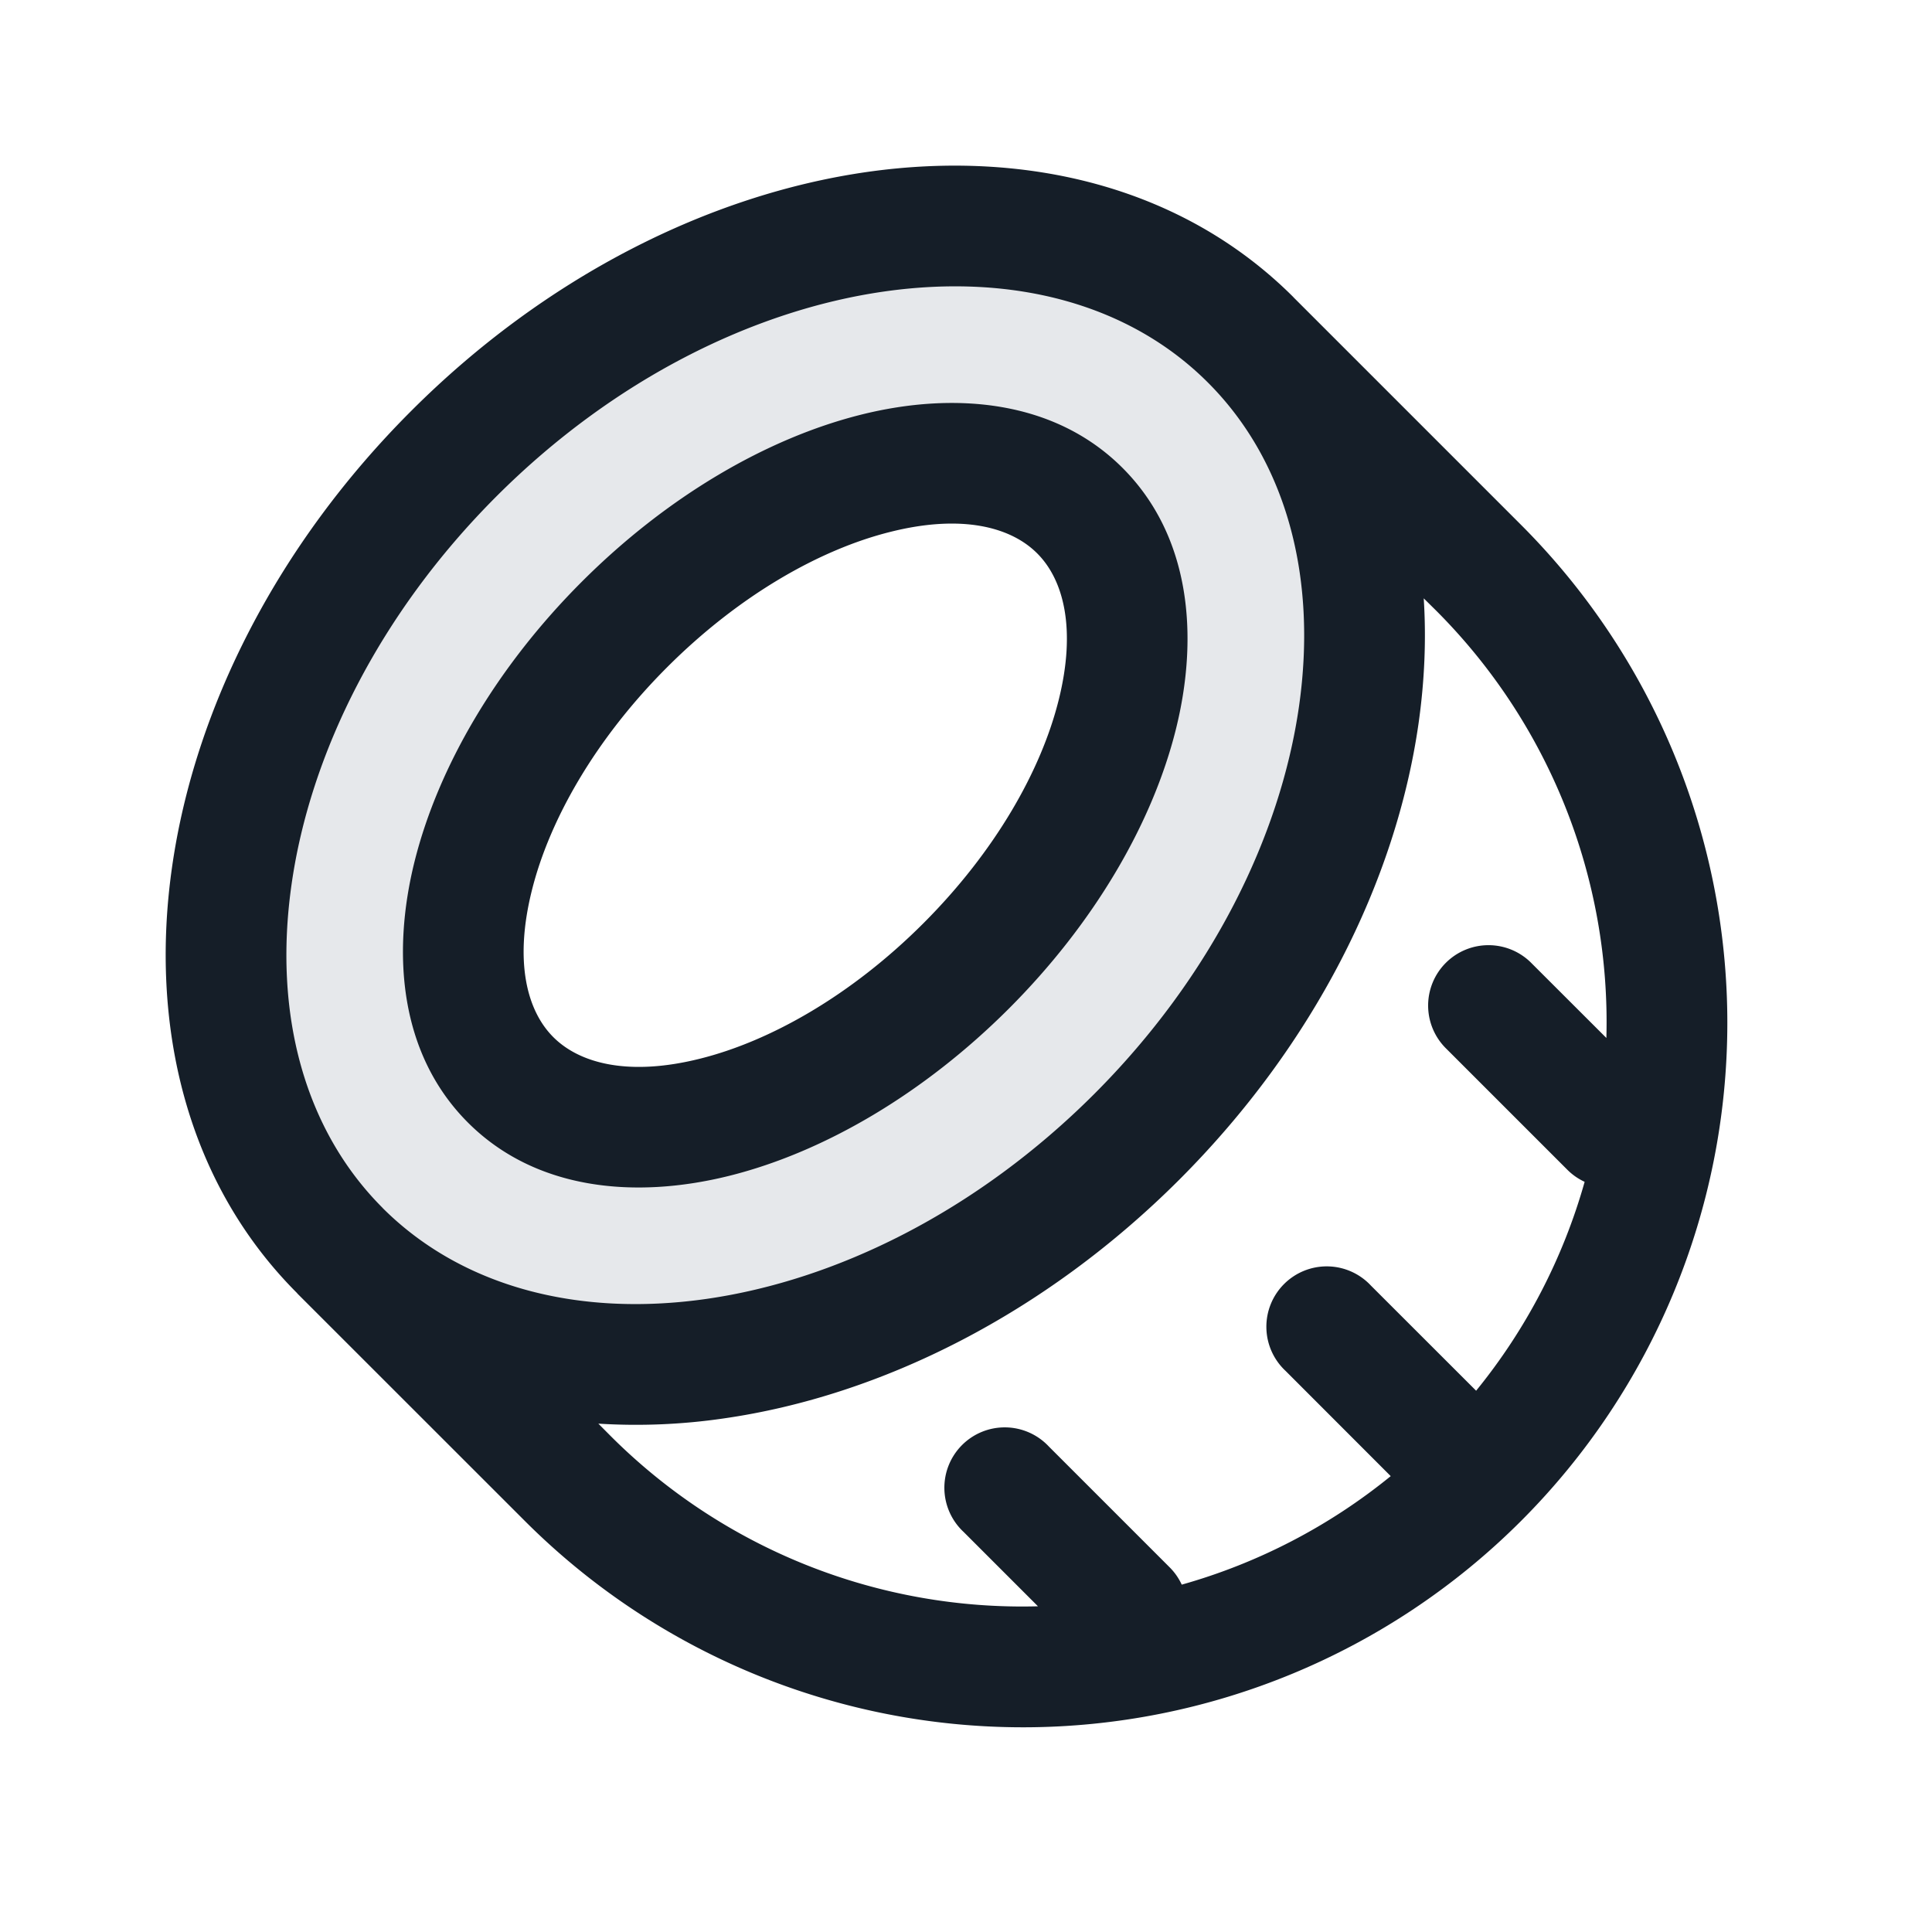 <svg viewBox="0 0 24 24" fill="none" xmlns="http://www.w3.org/2000/svg"><path fill-rule="evenodd" clip-rule="evenodd" d="M14.122 14.121c3.124-3.124 3.757-7.556 1.414-9.9-2.343-2.342-6.775-1.71-9.9 1.415-3.123 3.124-3.757 7.556-1.414 9.9 2.344 2.343 6.776 1.71 9.9-1.415Zm-2.121-2.12c1.952-1.953 2.585-4.486 1.414-5.657-1.172-1.172-3.705-.539-5.657 1.414-1.953 1.952-2.586 4.485-1.414 5.657C7.515 14.586 10.048 13.953 12 12Z" fill="#636F7E" fill-opacity=".16"/><path fill-rule="evenodd" clip-rule="evenodd" d="M4.753 15.005c-.967-.967-1.362-2.405-1.131-4.02.23-1.616 1.087-3.36 2.545-4.819 1.458-1.458 3.202-2.314 4.818-2.545 1.616-.23 3.054.164 4.02 1.131l.002.002c.966.967 1.36 2.404 1.13 4.019-.231 1.616-1.087 3.36-2.545 4.818-1.459 1.458-3.203 2.314-4.819 2.545-1.615.23-3.053-.164-4.02-1.13Zm12.933-7.573c.033.51.01 1.03-.064 1.553-.281 1.967-1.304 4-2.97 5.667-1.665 1.665-3.7 2.688-5.667 2.969a7.525 7.525 0 0 1-1.552.064l.148.149a7.229 7.229 0 0 0 5.313 2.12l-.924-.924a.75.75 0 1 1 1.06-1.06l1.5 1.5a.747.747 0 0 1 .15.215 7.205 7.205 0 0 0 2.596-1.348L15.97 17.03a.75.75 0 1 1 1.06-1.06l1.307 1.306a7.204 7.204 0 0 0 1.348-2.595.746.746 0 0 1-.215-.15l-1.5-1.5a.75.75 0 1 1 1.06-1.061l.925.924a7.23 7.23 0 0 0-2.12-5.314l-.15-.148ZM3.693 16.067v-.001c-1.377-1.376-1.837-3.326-1.556-5.293.28-1.967 1.304-4.002 2.97-5.667 1.665-1.666 3.7-2.689 5.666-2.97 1.968-.28 3.918.18 5.294 1.555l.001.002 2.827 2.827A8.75 8.75 0 1 1 6.52 18.894l-2.828-2.827Zm2.914-5.006c-.222.888-.06 1.497.267 1.823.326.326.935.49 1.823.267.87-.217 1.876-.784 2.773-1.681.897-.897 1.464-1.902 1.681-2.773.222-.888.06-1.497-.267-1.823-.326-.327-.935-.49-1.823-.267-.871.217-1.876.784-2.773 1.681-.897.897-1.464 1.902-1.681 2.773Zm-1.456-.364c.295-1.176 1.02-2.414 2.076-3.47s2.294-1.782 3.47-2.076c1.16-.29 2.403-.183 3.248.662.845.845.951 2.088.662 3.248-.294 1.176-1.02 2.414-2.076 3.47-1.056 1.055-2.294 1.781-3.47 2.075-1.16.29-2.403.184-3.248-.661-.845-.845-.952-2.088-.662-3.248Z" fill="#151E28"/></svg>